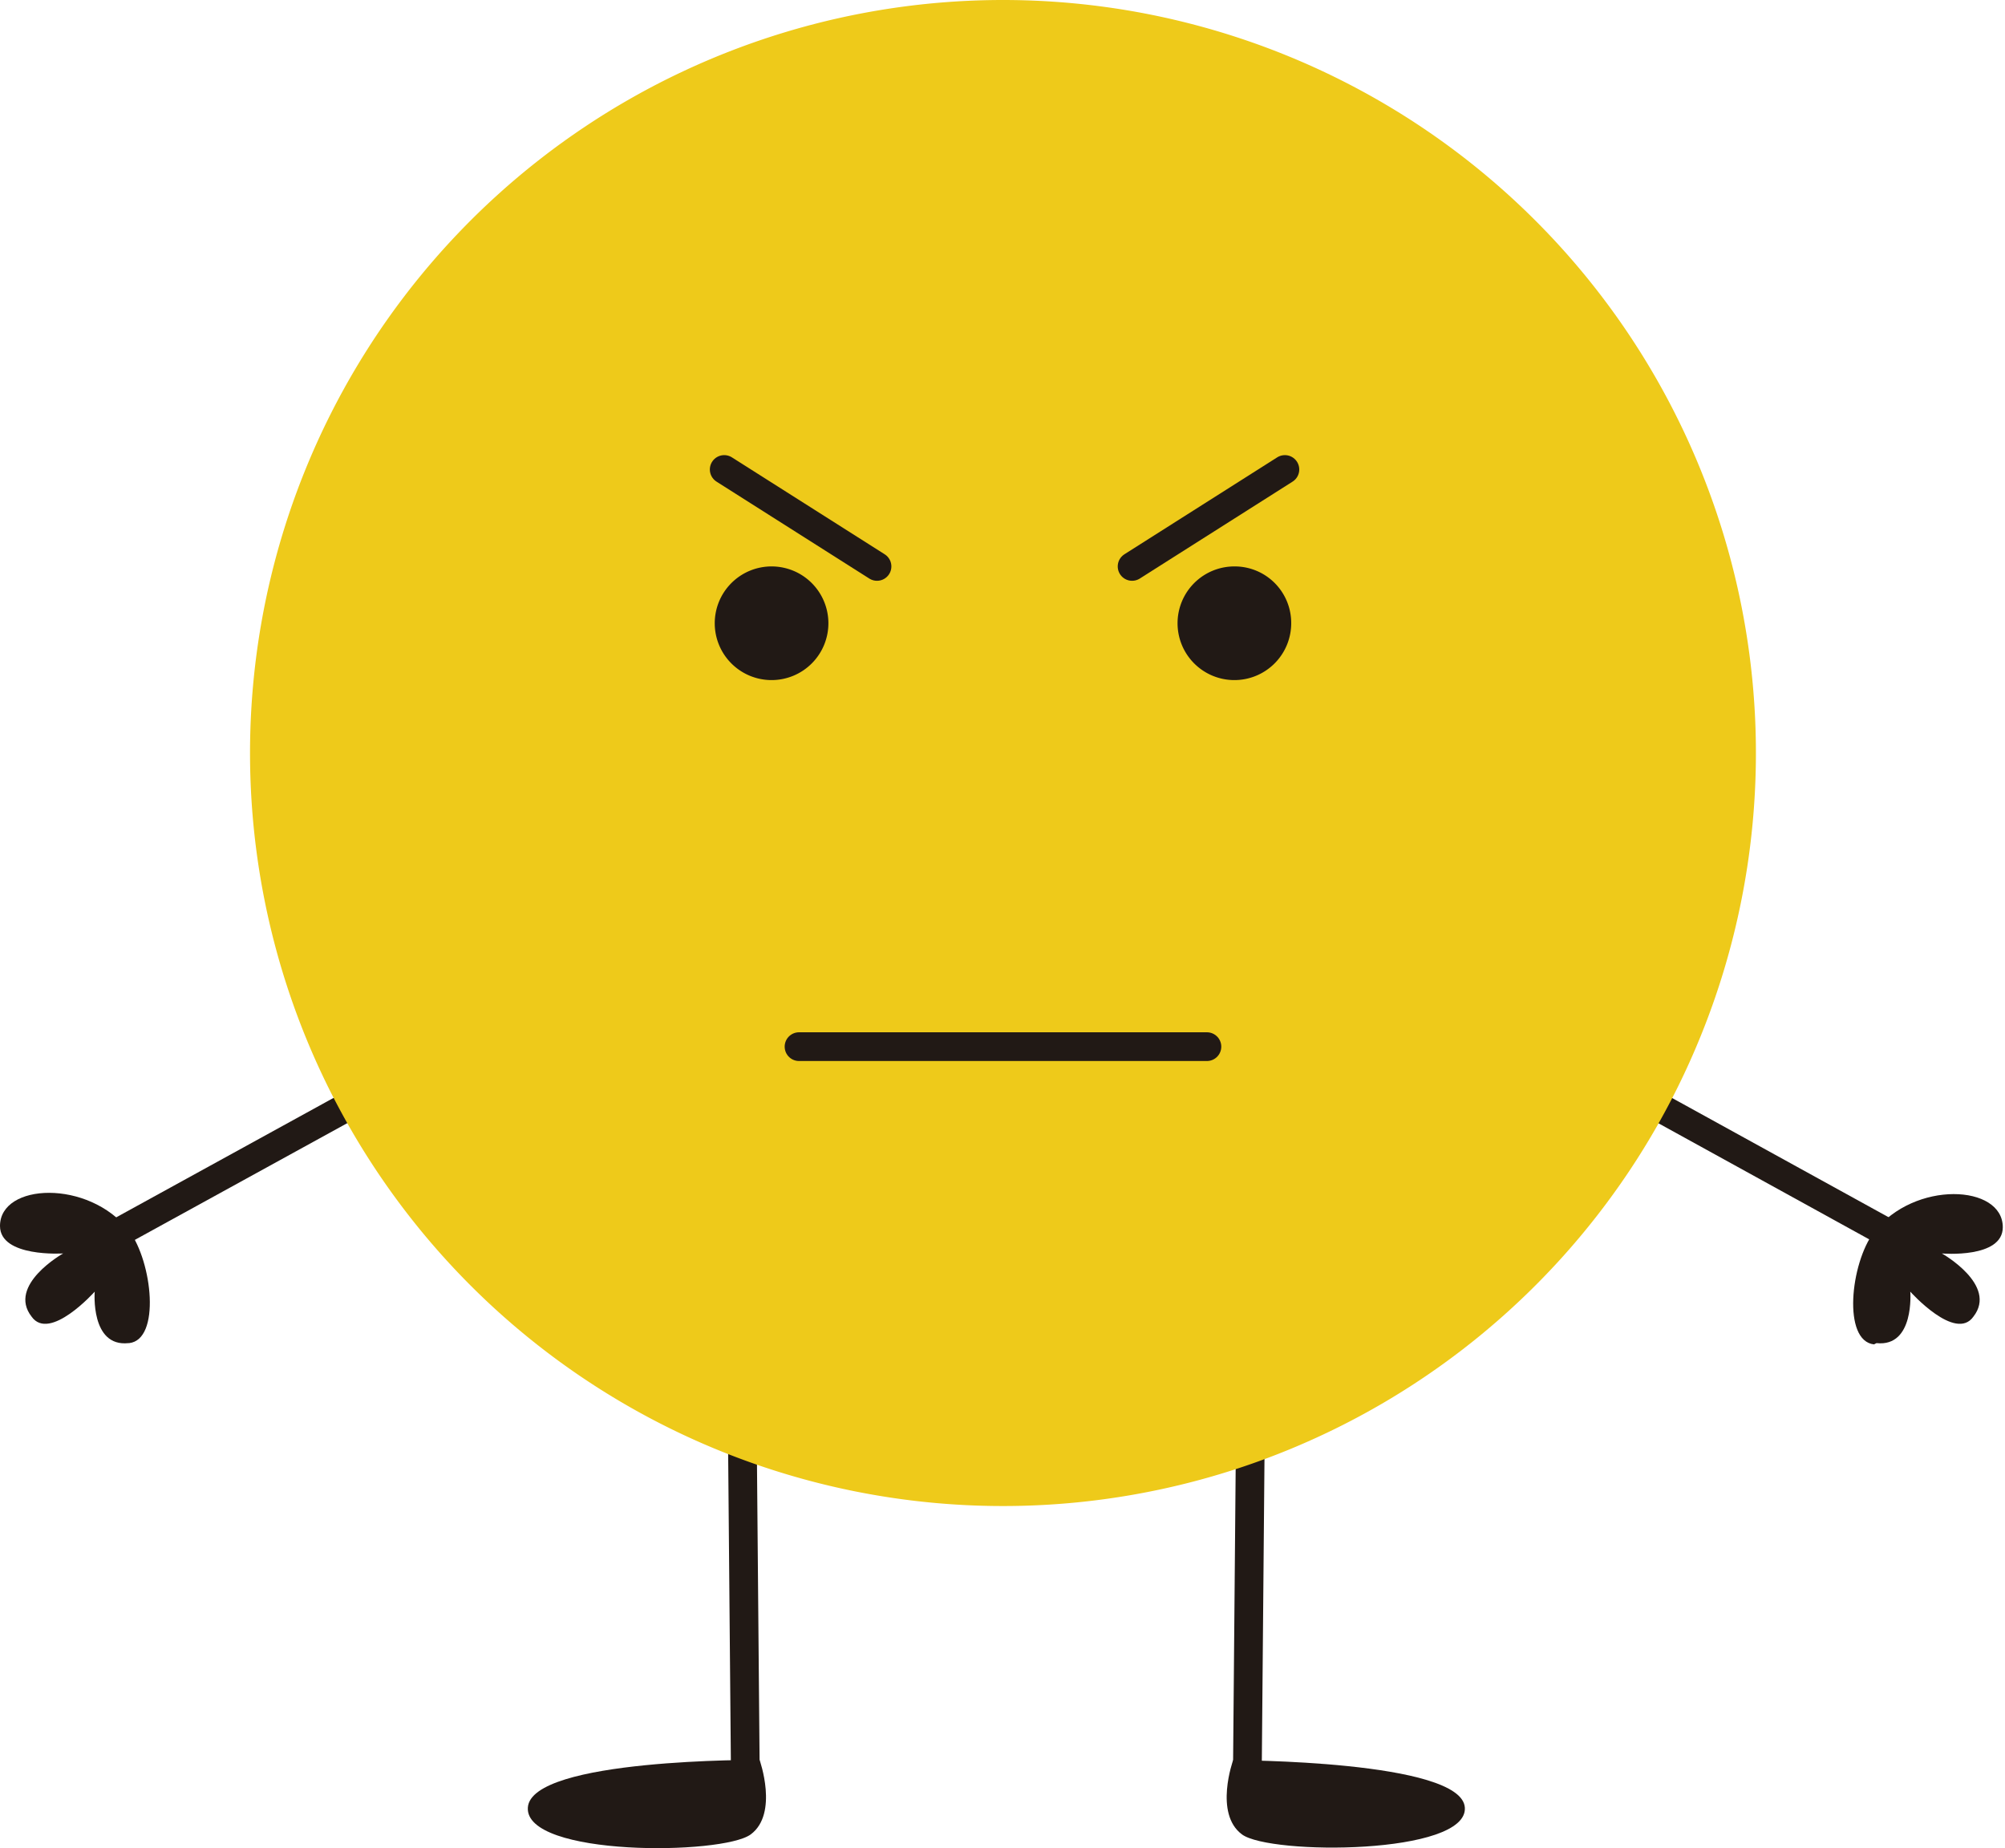 <svg xmlns="http://www.w3.org/2000/svg" viewBox="0 0 63.51 58.53"><defs><style>.cls-1{fill:none;stroke:#211915;stroke-linecap:round;stroke-width:0.91px;}.cls-2{fill:#211915;}.cls-3{fill:#eeca1a;}</style></defs><g id="Capa_2" data-name="Capa 2"><g id="Capa_1-2" data-name="Capa 1"><line class="cls-1" x1="23.61" y1="56.29" x2="23.52" y2="46.05"/><path class="cls-2" d="M24.06,55.74s-7.24-.05-7.34,1.51,6.17,1.51,7.06.85.28-2.36.28-2.36"/><line class="cls-1" x1="11.99" y1="34.51" x2="3.8" y2="39.01"/><path class="cls-2" d="M4.07,42.54C2.86,42.67,3,40.91,3,40.91s-1.43,1.6-2,.79c-.78-1,1-2,1-2S0,39.83,0,38.83c0-1.36,2.8-1.49,4.09.15.74,1,1,3.45,0,3.56"/><line class="cls-1" x1="51.52" y1="34.5" x2="59.71" y2="39.01"/><path class="cls-2" d="M59.44,42.54c1.21.13,1.07-1.63,1.07-1.63s1.43,1.6,2,.79c.78-1-1-2-1-2s1.93.17,1.93-.83c0-1.36-2.8-1.49-4.08.15-.75,1-1,3.45,0,3.56"/><line class="cls-1" x1="39.51" y1="56.29" x2="39.6" y2="46.05"/><path class="cls-3" d="M55.62,23.85A23.85,23.85,0,1,1,31.77,0,23.85,23.85,0,0,1,55.62,23.85"/><path class="cls-2" d="M39.06,55.75s7.24,0,7.34,1.5-6.17,1.51-7.06.85-.28-2.35-.28-2.35"/><path class="cls-2" d="M26.24,19.74a1.8,1.8,0,1,1-1.8-1.8,1.8,1.8,0,0,1,1.8,1.8"/><path class="cls-2" d="M40.9,19.74a1.8,1.8,0,1,1-1.8-1.8,1.79,1.79,0,0,1,1.8,1.8"/><line class="cls-1" x1="35.86" y1="17.94" x2="40.7" y2="14.87"/><line class="cls-1" x1="27.78" y1="17.94" x2="22.94" y2="14.87"/><line class="cls-1" x1="25.31" y1="33.15" x2="38.23" y2="33.15"/></g></g></svg>